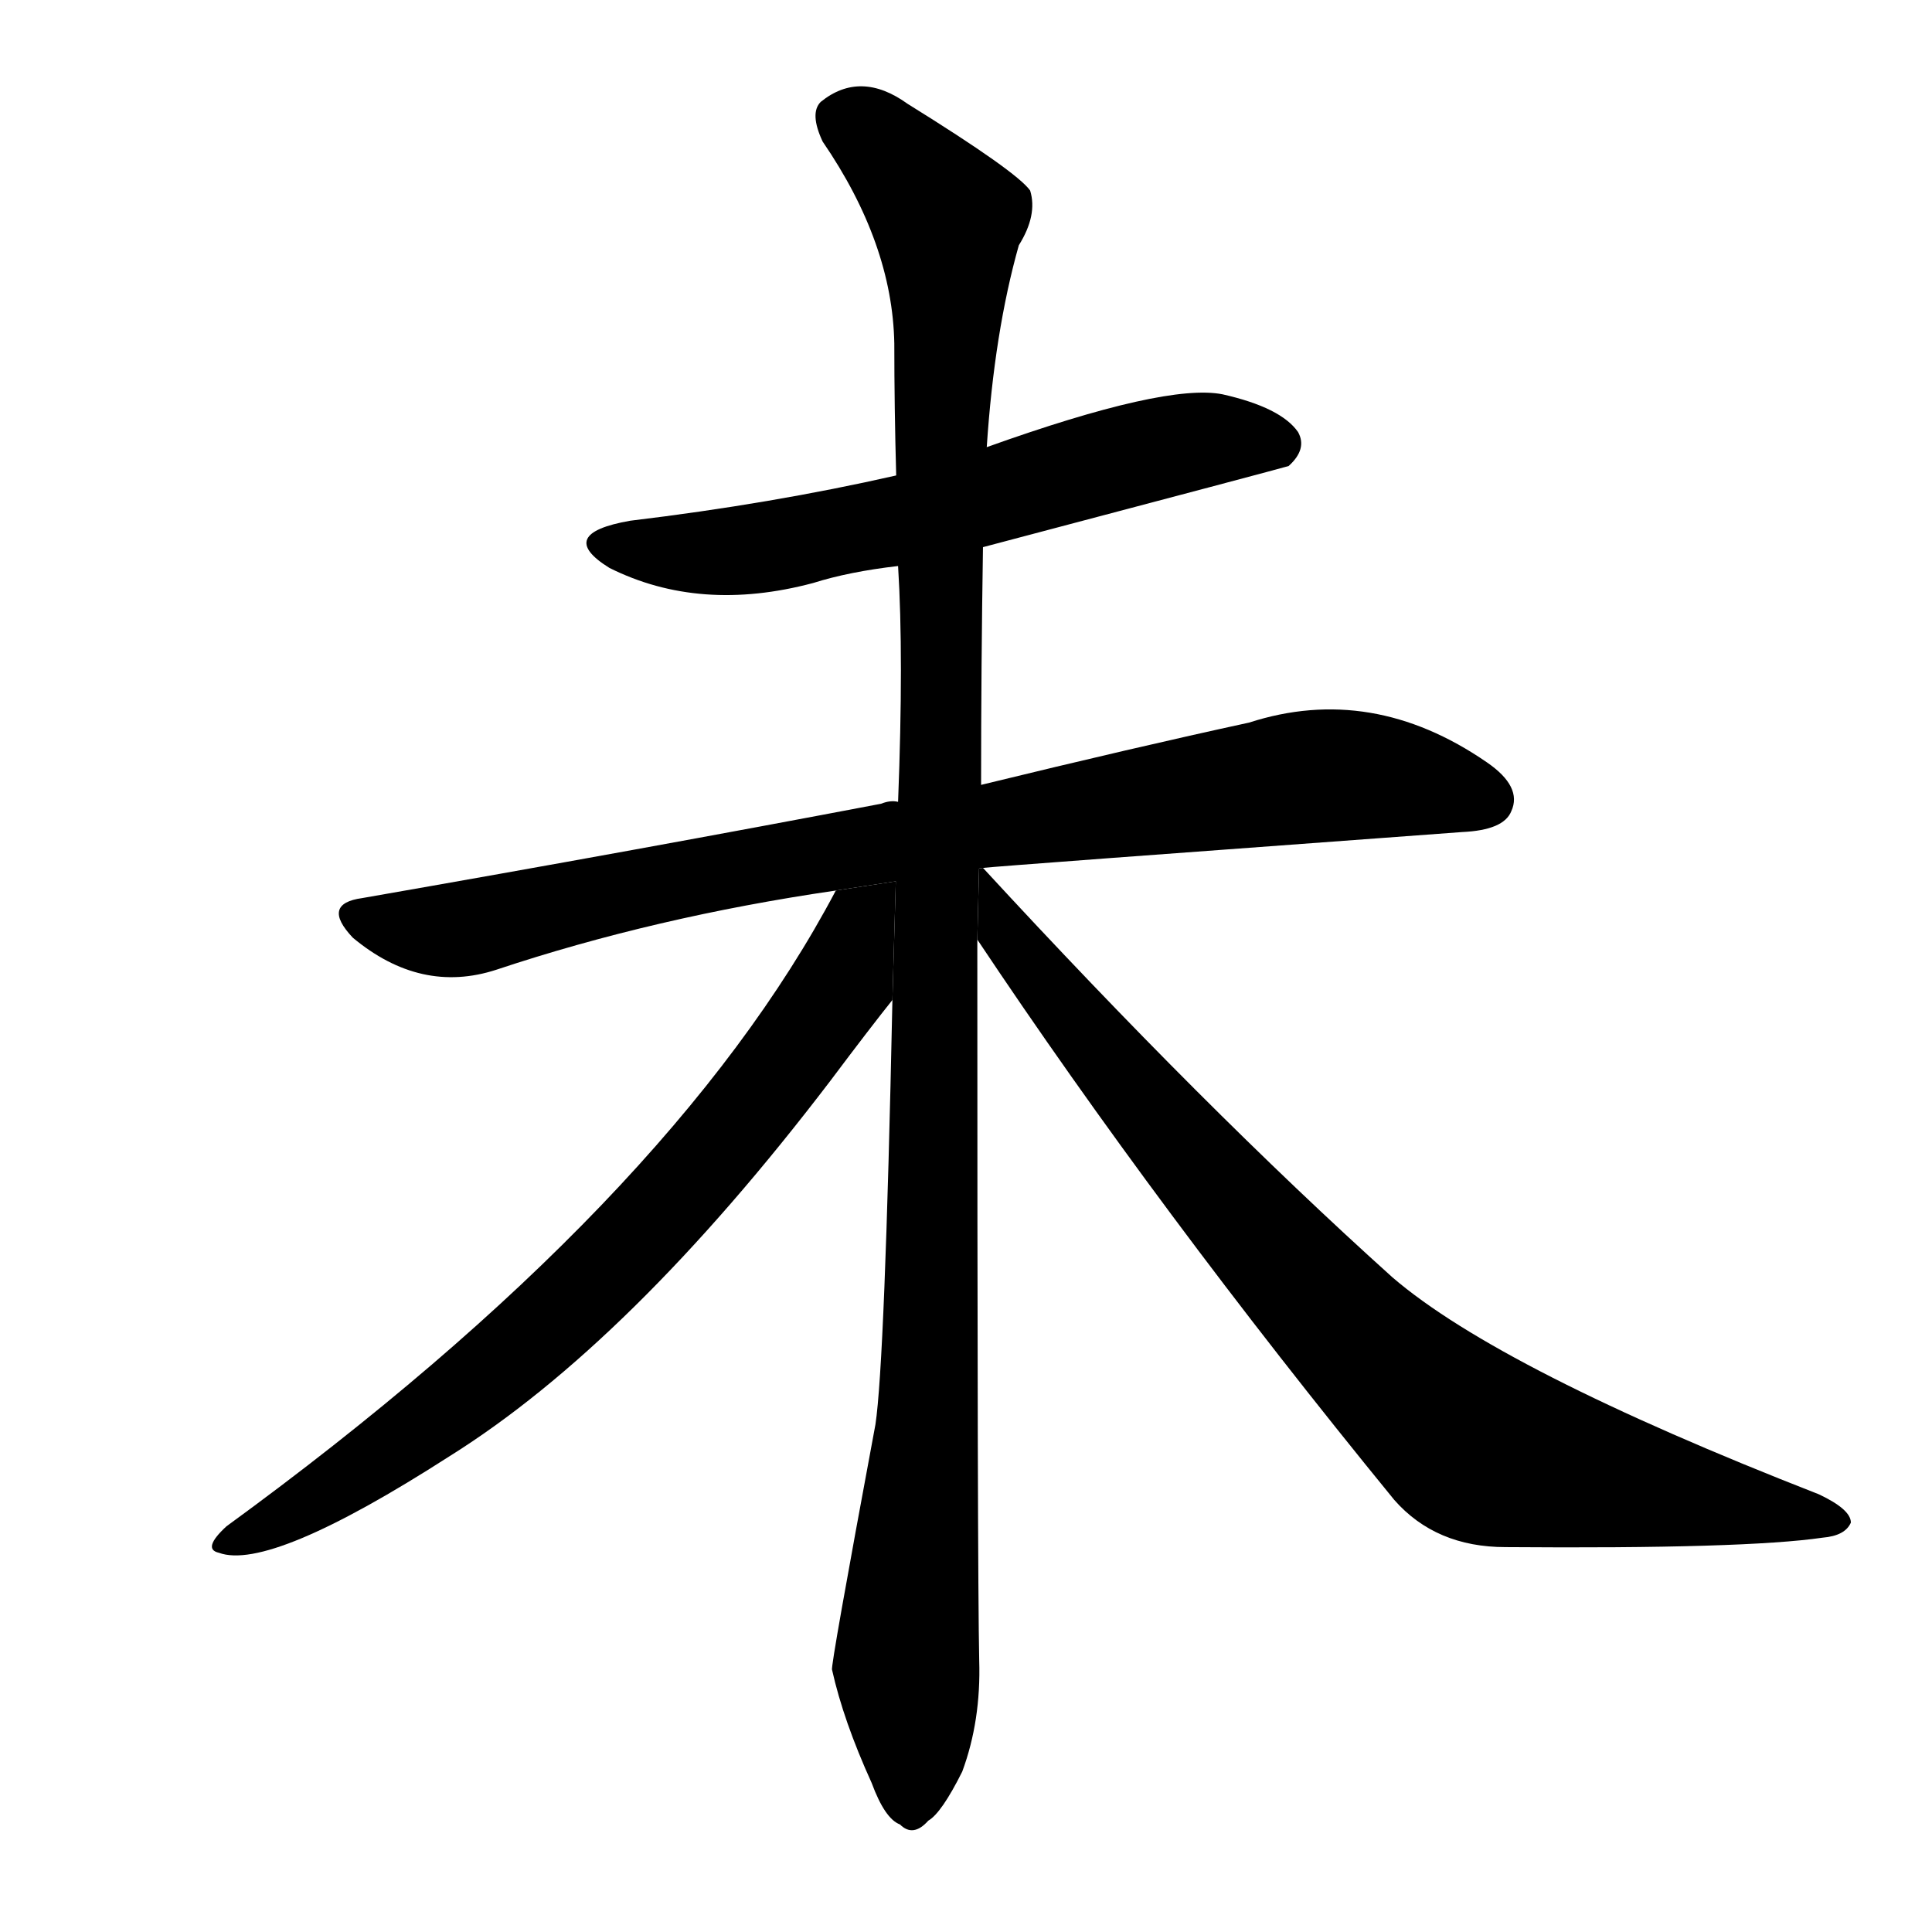 <!-- u672a_wei4_not_yet_8th_terrestrial_branch -->
<!-- 672A -->
<!--  -->
<!--  -->
<svg viewBox="0 0 1024 1024">
  <g transform="scale(1, -1) translate(0, -900)">
    <path d="M 521 610 Q 680 652 683 653 Q 693 662 688 671 Q 679 684 648 691 Q 618 697 523 663 L 475 648 Q 409 633 334 624 Q 294 617 323 599 Q 371 575 431 591 Q 450 597 476 600 L 521 610 Z"></path>
    <path d="M 521 440 Q 530 441 775 459 Q 797 460 801 470 Q 807 483 788 496 Q 727 538 662 517 Q 602 504 520 484 L 476 475 Q 472 476 467 474 Q 341 450 192 424 Q 170 421 187 403 Q 223 373 263 386 Q 347 414 443 428 L 521 440 Z"></path>
    <path d="M 520 484 Q 520 547 521 610 L 523 663 Q 527 724 540 770 Q 550 786 546 799 Q 539 809 481 845 Q 456 863 435 846 Q 429 840 436 825 Q 473 771 474 718 Q 474 684 475 648 L 476 600 Q 479 552 476 475 L 473 370 Q 469 178 464 145 Q 440 16 441 15 Q 447 -12 462 -45 Q 469 -64 477 -67 Q 484 -74 492 -65 Q 499 -61 510 -39 Q 520 -12 519 20 Q 518 66 518 402 L 520 484 Z"></path>
    <path d="M 443 428 Q 356 263 120 91 Q 107 79 116 77 Q 143 67 238 128 Q 334 188 440 327 Q 461 355 473 370 L 474.797 432.892 L 443 428 Z"></path>
    <path d="M 518 402 Q 614 258 739 105 Q 761 80 798 80 Q 925 79 966 85 Q 978 86 981 93 Q 981 100 964 108 Q 795 174 738 223 Q 638 313 521 440 L 518.919 439.68 L 518 402 Z"></path>
  </g>
</svg>
